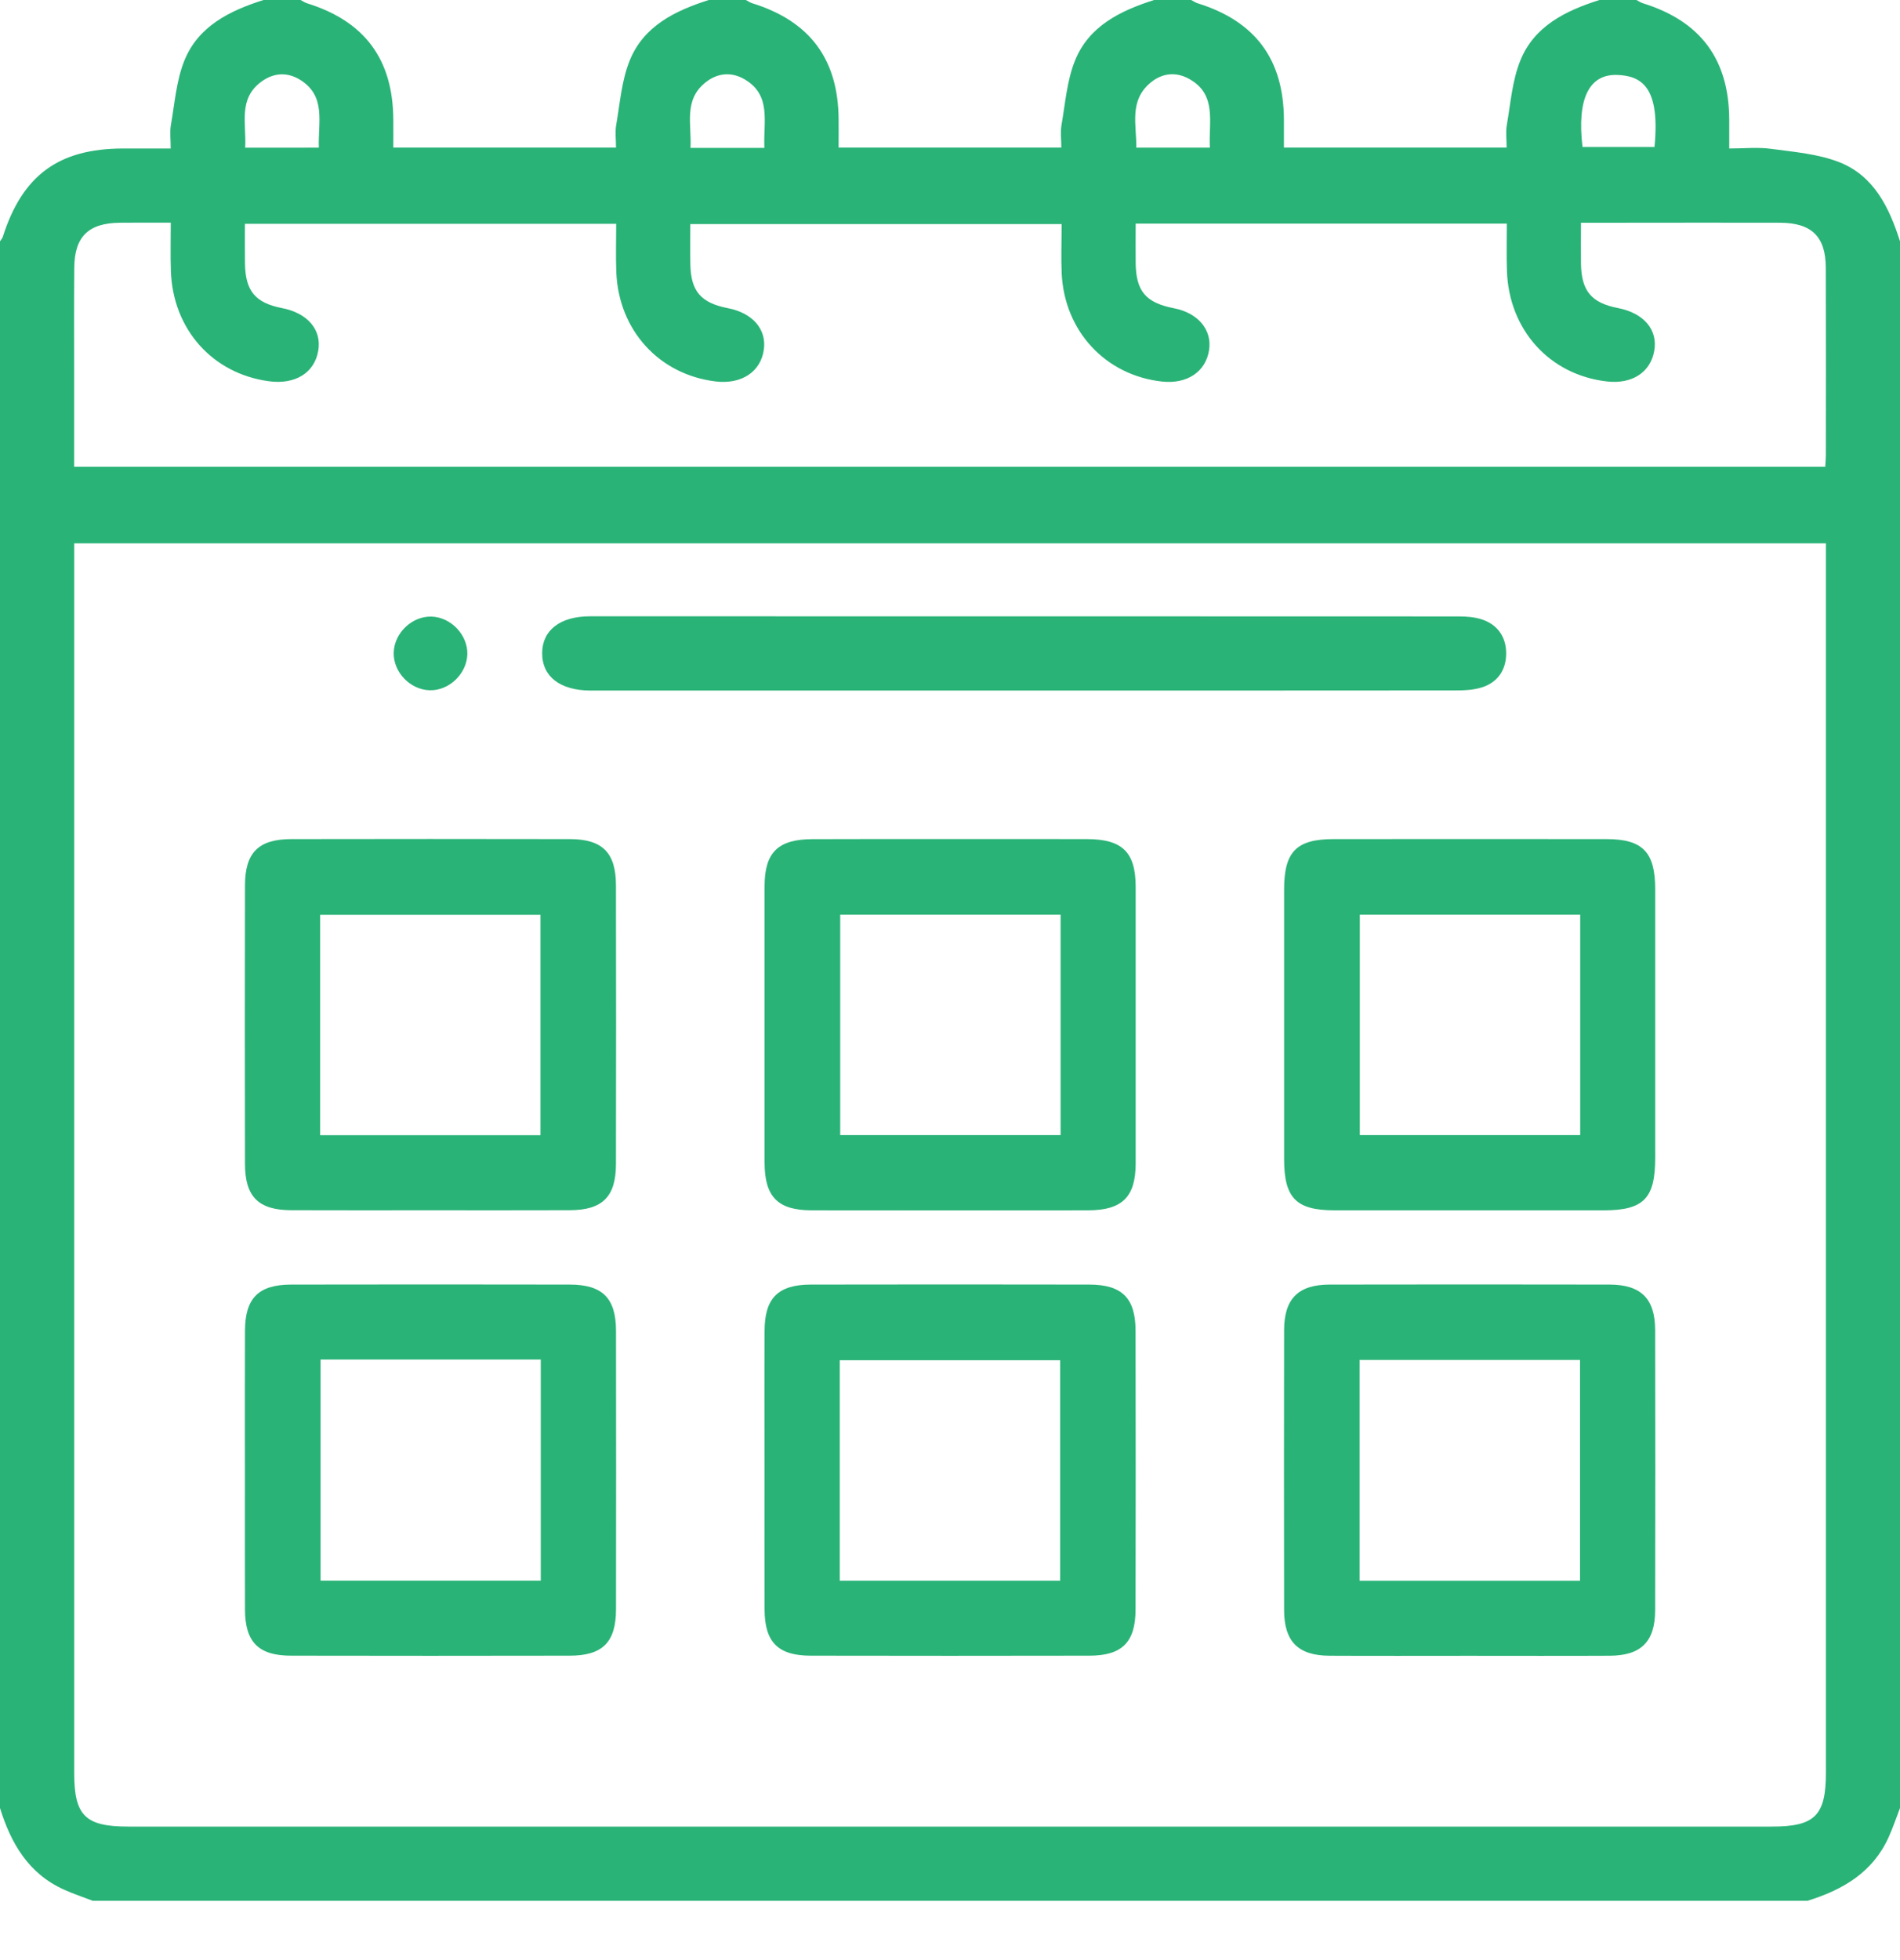 <svg width="32" height="33" viewBox="0 0 32 33" fill="none" xmlns="http://www.w3.org/2000/svg">
<path d="M30.44 32.002C20.814 32.002 11.188 32.002 1.563 32.002C1.399 31.939 1.233 31.884 1.074 31.812C0.479 31.543 0.184 31.034 0 30.44C0 21.647 0 12.855 0 4.063C0.016 4.037 0.039 4.013 0.048 3.985C0.378 2.95 0.988 2.502 2.074 2.5C2.331 2.5 2.588 2.5 2.875 2.5C2.875 2.349 2.858 2.224 2.878 2.106C2.942 1.742 2.969 1.36 3.104 1.023C3.338 0.439 3.869 0.181 4.437 0C4.645 0 4.854 0 5.062 0C5.099 0.019 5.132 0.043 5.17 0.055C6.141 0.357 6.618 0.997 6.624 2.011C6.626 2.164 6.624 2.317 6.624 2.485C7.884 2.485 9.114 2.485 10.375 2.485C10.375 2.348 10.357 2.223 10.378 2.105C10.441 1.741 10.469 1.359 10.604 1.023C10.838 0.438 11.369 0.181 11.937 0C12.145 0 12.354 0 12.562 0C12.598 0.019 12.632 0.043 12.67 0.055C13.641 0.357 14.118 0.997 14.124 2.011C14.126 2.164 14.124 2.317 14.124 2.485C15.384 2.485 16.614 2.485 17.875 2.485C17.875 2.348 17.857 2.223 17.878 2.105C17.941 1.741 17.969 1.359 18.104 1.023C18.338 0.438 18.869 0.181 19.437 0C19.645 0 19.854 0 20.062 0C20.098 0.019 20.132 0.043 20.17 0.055C21.141 0.357 21.618 0.997 21.624 2.011C21.625 2.164 21.624 2.317 21.624 2.485C22.884 2.485 24.114 2.485 25.375 2.485C25.375 2.348 25.357 2.223 25.378 2.105C25.441 1.741 25.469 1.359 25.604 1.023C25.838 0.438 26.369 0.181 26.937 0C27.145 0 27.354 0 27.562 0C27.598 0.019 27.632 0.043 27.67 0.055C28.642 0.357 29.118 0.998 29.124 2.012C29.125 2.165 29.124 2.318 29.124 2.5C29.38 2.5 29.609 2.475 29.831 2.506C30.217 2.558 30.619 2.591 30.976 2.73C31.562 2.96 31.819 3.494 32 4.063C32 12.855 32 21.647 32 30.44C31.937 30.603 31.882 30.769 31.81 30.928C31.543 31.524 31.034 31.819 30.44 32.002ZM30.752 9.148C20.896 9.148 11.082 9.148 1.25 9.148C1.25 9.283 1.25 9.396 1.25 9.51C1.25 16.29 1.25 23.071 1.25 29.851C1.25 30.568 1.436 30.752 2.161 30.752C11.389 30.752 20.617 30.752 29.844 30.752C30.566 30.752 30.752 30.567 30.752 29.847C30.752 23.067 30.752 16.286 30.752 9.506C30.752 9.393 30.752 9.28 30.752 9.148ZM17.88 3.773C15.773 3.773 13.707 3.773 11.626 3.773C11.626 4.013 11.623 4.23 11.627 4.448C11.635 4.904 11.804 5.1 12.262 5.189C12.676 5.27 12.912 5.543 12.865 5.885C12.813 6.26 12.49 6.474 12.053 6.422C11.101 6.307 10.419 5.561 10.38 4.583C10.369 4.316 10.378 4.047 10.378 3.768C8.28 3.768 6.214 3.768 4.125 3.768C4.125 4.003 4.123 4.22 4.126 4.437C4.133 4.9 4.301 5.1 4.75 5.187C5.182 5.271 5.421 5.553 5.36 5.905C5.296 6.277 4.975 6.477 4.532 6.419C3.581 6.293 2.911 5.545 2.878 4.563C2.869 4.297 2.876 4.031 2.876 3.749C2.561 3.749 2.291 3.747 2.021 3.75C1.489 3.755 1.254 3.984 1.251 4.51C1.246 5.082 1.249 5.655 1.249 6.228C1.249 6.767 1.249 7.306 1.249 7.859C11.094 7.859 20.908 7.859 30.741 7.859C30.745 7.784 30.751 7.724 30.751 7.664C30.752 6.612 30.754 5.56 30.75 4.509C30.749 3.983 30.512 3.752 29.979 3.75C29.115 3.747 28.25 3.75 27.386 3.75C27.14 3.75 26.893 3.75 26.627 3.75C26.627 4.005 26.624 4.222 26.627 4.438C26.634 4.9 26.803 5.1 27.253 5.187C27.686 5.272 27.924 5.552 27.861 5.907C27.797 6.27 27.486 6.471 27.063 6.422C26.099 6.312 25.413 5.555 25.38 4.561C25.371 4.295 25.378 4.029 25.378 3.765C23.272 3.765 21.215 3.765 19.127 3.765C19.127 3.995 19.124 4.211 19.127 4.427C19.133 4.904 19.297 5.097 19.773 5.19C20.179 5.269 20.417 5.554 20.363 5.896C20.306 6.26 19.993 6.469 19.573 6.424C18.622 6.321 17.927 5.578 17.881 4.603C17.869 4.335 17.88 4.065 17.88 3.773ZM5.37 2.486C5.354 2.062 5.499 1.619 5.054 1.343C4.842 1.213 4.617 1.222 4.41 1.369C4.002 1.661 4.154 2.085 4.129 2.487C4.549 2.486 4.939 2.486 5.37 2.486ZM12.874 2.49C12.853 2.056 12.998 1.609 12.547 1.339C12.32 1.204 12.082 1.226 11.878 1.391C11.508 1.69 11.652 2.1 11.629 2.49C12.056 2.49 12.446 2.49 12.874 2.49ZM20.377 2.486C20.354 2.05 20.498 1.598 20.038 1.334C19.809 1.202 19.57 1.228 19.371 1.397C19.013 1.701 19.143 2.105 19.138 2.486C19.564 2.486 19.955 2.486 20.377 2.486ZM26.653 2.475C27.073 2.475 27.471 2.475 27.865 2.475C27.966 1.451 27.635 1.278 27.241 1.262C26.757 1.243 26.557 1.674 26.653 2.475Z" fill="#2AB377"/>
<path d="M7.22 20.376C6.449 20.376 5.679 20.378 4.907 20.375C4.353 20.374 4.127 20.149 4.126 19.595C4.123 18.033 4.123 16.471 4.126 14.908C4.127 14.354 4.353 14.128 4.906 14.127C6.469 14.124 8.031 14.124 9.593 14.127C10.147 14.127 10.373 14.354 10.374 14.907C10.377 16.47 10.377 18.032 10.374 19.594C10.374 20.148 10.148 20.374 9.594 20.375C8.803 20.378 8.011 20.376 7.22 20.376ZM9.103 19.112C9.103 17.855 9.103 16.623 9.103 15.401C7.849 15.401 6.617 15.401 5.392 15.401C5.392 16.65 5.392 17.875 5.392 19.112C6.633 19.112 7.857 19.112 9.103 19.112Z" fill="#2AB377"/>
<path d="M15.993 14.126C16.763 14.126 17.534 14.125 18.305 14.127C18.903 14.128 19.126 14.345 19.127 14.931C19.128 16.483 19.128 18.035 19.127 19.587C19.126 20.154 18.9 20.376 18.323 20.377C16.771 20.379 15.219 20.379 13.667 20.377C13.1 20.376 12.878 20.15 12.877 19.574C12.876 18.022 12.876 16.47 12.877 14.918C12.878 14.35 13.104 14.13 13.681 14.128C14.451 14.125 15.222 14.126 15.993 14.126ZM17.863 15.398C16.606 15.398 15.374 15.398 14.151 15.398C14.151 16.652 14.151 17.884 14.151 19.11C15.401 19.11 16.625 19.11 17.863 19.11C17.863 17.869 17.863 16.645 17.863 15.398Z" fill="#2AB377"/>
<path d="M27.877 17.243C27.877 17.993 27.877 18.743 27.877 19.493C27.877 20.178 27.683 20.377 27.01 20.377C25.5 20.377 23.989 20.377 22.479 20.377C21.828 20.377 21.627 20.171 21.627 19.51C21.626 18 21.626 16.489 21.627 14.979C21.627 14.338 21.833 14.127 22.463 14.127C23.994 14.126 25.525 14.125 27.056 14.127C27.664 14.127 27.875 14.344 27.877 14.962C27.878 15.722 27.877 16.483 27.877 17.243ZM26.614 15.398C25.357 15.398 24.126 15.398 22.902 15.398C22.902 16.652 22.902 17.884 22.902 19.11C24.151 19.11 25.375 19.11 26.614 19.11C26.614 17.869 26.614 16.645 26.614 15.398Z" fill="#2AB377"/>
<path d="M4.125 24.752C4.125 23.97 4.123 23.189 4.126 22.408C4.128 21.854 4.353 21.628 4.907 21.627C6.469 21.624 8.031 21.624 9.594 21.627C10.148 21.628 10.374 21.854 10.375 22.408C10.377 23.97 10.377 25.532 10.375 27.095C10.374 27.649 10.148 27.875 9.594 27.875C8.031 27.878 6.469 27.878 4.907 27.875C4.353 27.875 4.128 27.649 4.126 27.095C4.124 26.314 4.125 25.533 4.125 24.752ZM5.399 22.889C5.399 24.15 5.399 25.381 5.399 26.612C6.647 26.612 7.871 26.612 9.108 26.612C9.108 25.365 9.108 24.133 9.108 22.889C7.866 22.889 6.642 22.889 5.399 22.889Z" fill="#2AB377"/>
<path d="M12.876 24.752C12.876 23.97 12.873 23.189 12.877 22.408C12.878 21.854 13.104 21.628 13.657 21.627C15.22 21.624 16.782 21.624 18.345 21.627C18.898 21.628 19.125 21.854 19.125 22.408C19.128 23.97 19.128 25.532 19.125 27.095C19.125 27.649 18.898 27.875 18.345 27.875C16.782 27.878 15.22 27.878 13.657 27.875C13.104 27.875 12.878 27.649 12.877 27.095C12.874 26.314 12.876 25.533 12.876 24.752ZM17.855 26.613C17.855 25.357 17.855 24.125 17.855 22.901C16.601 22.901 15.369 22.901 14.143 22.901C14.143 24.15 14.143 25.375 14.143 26.613C15.383 26.613 16.608 26.613 17.855 26.613Z" fill="#2AB377"/>
<path d="M24.737 27.877C23.956 27.877 23.174 27.88 22.393 27.876C21.864 27.873 21.629 27.639 21.627 27.111C21.624 25.539 21.624 23.966 21.627 22.393C21.629 21.865 21.864 21.629 22.392 21.627C23.964 21.624 25.538 21.624 27.11 21.627C27.638 21.629 27.875 21.864 27.876 22.392C27.879 23.964 27.879 25.538 27.876 27.11C27.875 27.639 27.64 27.873 27.111 27.876C26.32 27.88 25.529 27.877 24.737 27.877ZM26.611 26.614C26.611 25.355 26.611 24.13 26.611 22.896C25.364 22.896 24.133 22.896 22.898 22.896C22.898 24.146 22.898 25.378 22.898 26.614C24.144 26.614 25.368 26.614 26.611 26.614Z" fill="#2AB377"/>
<path d="M17.252 11.626C14.877 11.626 12.502 11.626 10.127 11.626C10.065 11.626 10.002 11.626 9.94 11.626C9.433 11.623 9.131 11.39 9.131 11.001C9.13 10.612 9.432 10.376 9.938 10.376C14.813 10.376 19.689 10.376 24.563 10.378C24.697 10.378 24.838 10.388 24.962 10.43C25.227 10.519 25.367 10.728 25.367 11.001C25.367 11.274 25.228 11.486 24.963 11.571C24.818 11.618 24.656 11.624 24.501 11.624C22.086 11.626 19.669 11.626 17.252 11.626Z" fill="#2AB377"/>
<path d="M7.236 11.621C6.906 11.612 6.621 11.313 6.631 10.986C6.64 10.657 6.939 10.372 7.266 10.381C7.595 10.39 7.88 10.69 7.871 11.016C7.861 11.345 7.562 11.631 7.236 11.621Z" fill="#2AB377"/>
</svg>

